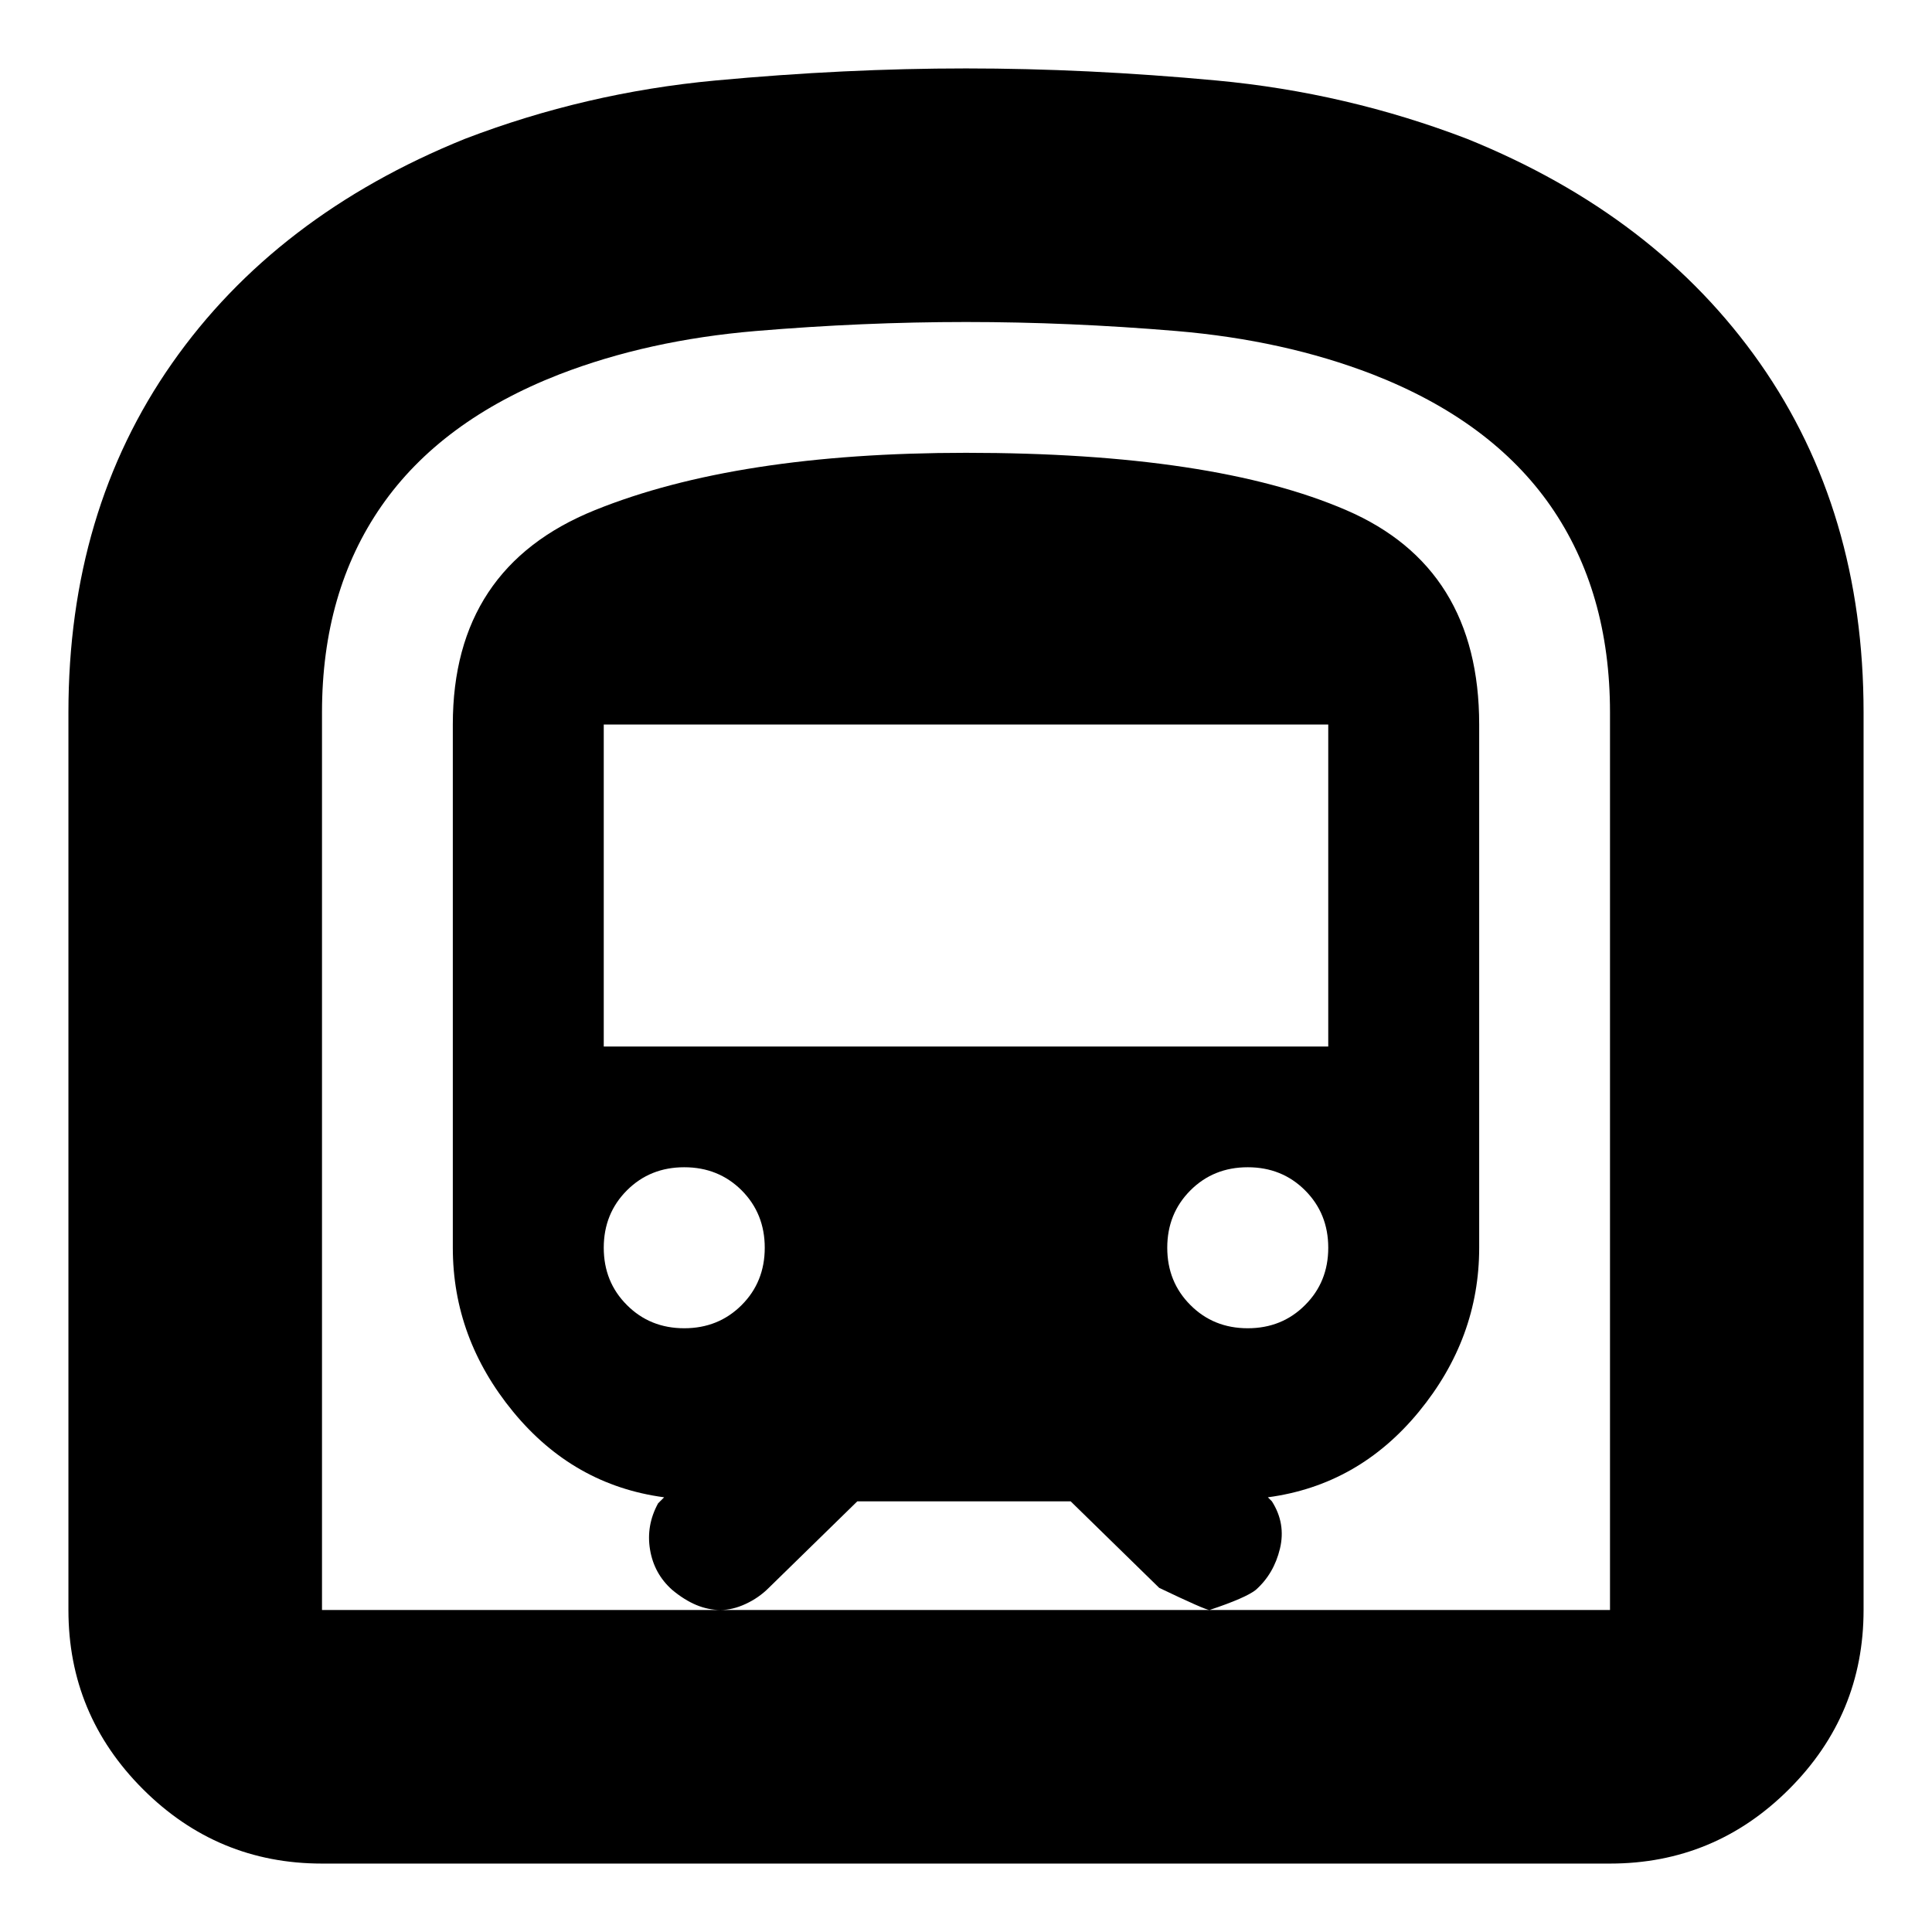 <svg xmlns="http://www.w3.org/2000/svg" height="24" width="24"><path d="M4 23.15Q2.7 23.15 1.775 22.225Q0.85 21.3 0.85 20V8.85Q0.85 6.35 2.138 4.512Q3.425 2.675 5.775 1.725Q7.275 1.15 8.887 1Q10.5 0.85 12 0.85Q13.5 0.85 15.113 1Q16.725 1.15 18.225 1.725Q20.575 2.675 21.863 4.512Q23.15 6.35 23.15 8.85V20Q23.15 21.3 22.225 22.225Q21.3 23.15 20 23.15ZM8.95 20H15.025Q14.975 20 14.4 19.725L13.3 18.65H10.65L9.55 19.725Q9.425 19.85 9.262 19.925Q9.1 20 8.95 20ZM7.5 13H16.5V9H7.5ZM15.5 16.5Q15.925 16.5 16.212 16.212Q16.5 15.925 16.5 15.5Q16.5 15.075 16.212 14.787Q15.925 14.5 15.5 14.5Q15.075 14.5 14.788 14.787Q14.5 15.075 14.5 15.5Q14.5 15.925 14.788 16.212Q15.075 16.5 15.5 16.5ZM8.5 16.5Q8.925 16.5 9.213 16.212Q9.5 15.925 9.5 15.5Q9.5 15.075 9.213 14.787Q8.925 14.5 8.5 14.5Q8.075 14.5 7.788 14.787Q7.5 15.075 7.5 15.5Q7.5 15.925 7.788 16.212Q8.075 16.5 8.5 16.5ZM4 20H8.95Q8.8 20 8.65 19.938Q8.5 19.875 8.35 19.75Q8.125 19.55 8.075 19.25Q8.025 18.95 8.175 18.675L8.25 18.6Q7.125 18.45 6.375 17.538Q5.625 16.625 5.625 15.5V9Q5.625 7.05 7.388 6.338Q9.15 5.625 12 5.625Q15.075 5.625 16.725 6.338Q18.375 7.05 18.375 9V15.5Q18.375 16.625 17.625 17.538Q16.875 18.45 15.75 18.6L15.8 18.65Q15.975 18.925 15.9 19.238Q15.825 19.55 15.6 19.75Q15.475 19.85 15.025 20H20V8.85Q20 7.35 19.263 6.287Q18.525 5.225 17.05 4.65Q15.95 4.225 14.613 4.112Q13.275 4 12 4Q10.725 4 9.388 4.112Q8.05 4.225 6.95 4.65Q5.475 5.225 4.738 6.287Q4 7.35 4 8.85ZM4 20H20Q20 20 19.263 20Q18.525 20 17.05 20Q15.95 20 14.613 20Q13.275 20 12 20Q10.725 20 9.388 20Q8.05 20 6.95 20Q5.475 20 4.738 20Q4 20 4 20Z"/></svg>